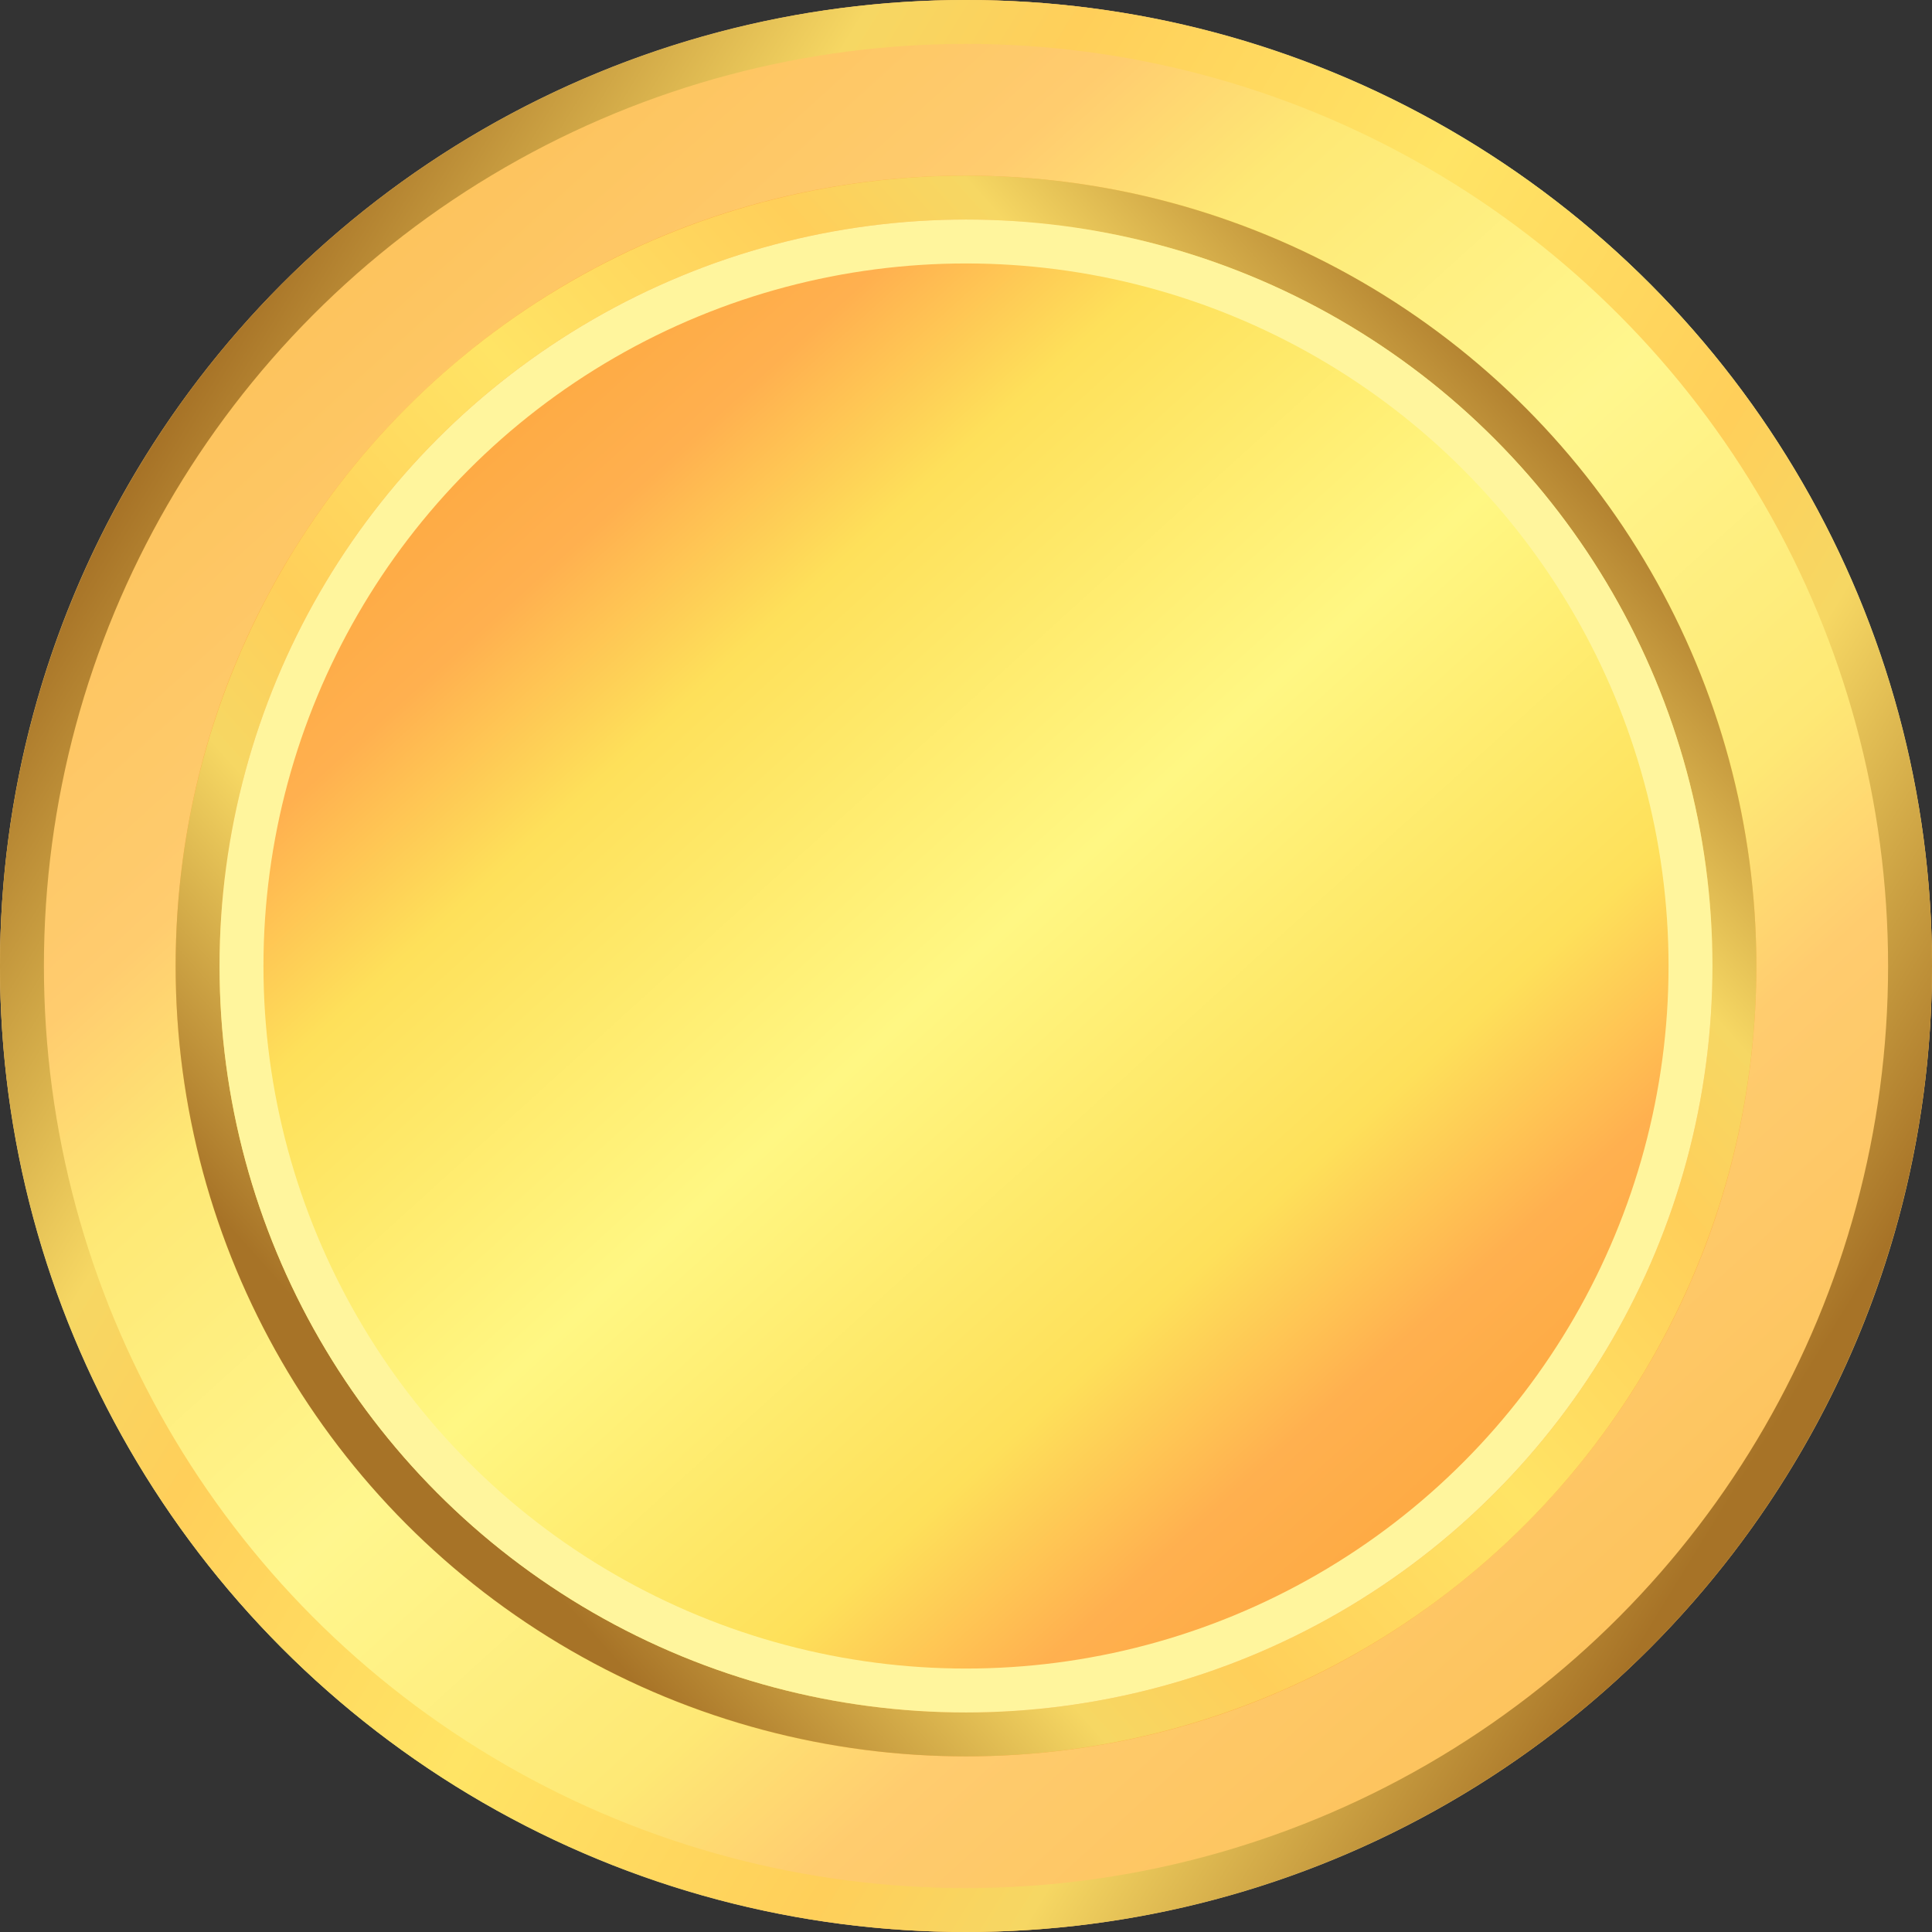 <?xml version="1.0" encoding="UTF-8"?>
<svg width="44px" height="44px" viewBox="0 0 44 44" version="1.1" xmlns="http://www.w3.org/2000/svg" xmlns:xlink="http://www.w3.org/1999/xlink">
    <rect x="0" y="0" width="44" height="44" fill="#333333" stroke="none"/>
    <!-- Generator: Sketch 53.2 (72643) - https://sketchapp.com -->
    <title>coin</title>
    <desc>Created with Sketch.</desc>
    <defs>
        <linearGradient x1="15.615%" y1="14.788%" x2="81.526%" y2="87.479%" id="linearGradient-1">
            <stop stop-color="#FBA130" offset="0%"></stop>
            <stop stop-color="#FFB04F" offset="20%"></stop>
            <stop stop-color="#FEE05A" offset="30%"></stop>
            <stop stop-color="#FFF783" offset="50%"></stop>
            <stop stop-color="#FEE05A" offset="70%"></stop>
            <stop stop-color="#FFB04F" offset="80%"></stop>
            <stop stop-color="#FBA130" offset="100%"></stop>
        </linearGradient>
        <linearGradient x1="9.591%" y1="17.663%" x2="95.637%" y2="70.451%" id="linearGradient-2">
            <stop stop-color="#A77327" offset="0%"></stop>
            <stop stop-color="#F6D763" offset="20%"></stop>
            <stop stop-color="#FFCF5A" offset="30%"></stop>
            <stop stop-color="#FFE465" offset="50%"></stop>
            <stop stop-color="#FFCF5A" offset="70%"></stop>
            <stop stop-color="#F6D763" offset="80%"></stop>
            <stop stop-color="#A77327" offset="100%"></stop>
        </linearGradient>
        <linearGradient x1="100%" y1="24.208%" x2="24.172%" y2="91.903%" id="linearGradient-3">
            <stop stop-color="#A77327" offset="0%"></stop>
            <stop stop-color="#F6D763" offset="20%"></stop>
            <stop stop-color="#FFCF5A" offset="30%"></stop>
            <stop stop-color="#FFE465" offset="50%"></stop>
            <stop stop-color="#FFCF5A" offset="70%"></stop>
            <stop stop-color="#F6D763" offset="80%"></stop>
            <stop stop-color="#A77327" offset="100%"></stop>
        </linearGradient>
    </defs>
    <g id="Page-1" stroke="none" stroke-width="1" fill="none" fill-rule="evenodd">
        <g id="coin">
            <circle id="Oval" fill="url(#linearGradient-1)" fill-rule="nonzero" cx="22" cy="22" r="22"></circle>
            <path d="M22,44 C9.85,44 0,34.15 0,22 C0,9.85 9.85,0 22,0 C34.15,0 44,9.85 44,22 C44,34.15 34.15,44 22,44 Z M22,40 C31.941,40 40,31.941 40,22 C40,12.059 31.941,4 22,4 C12.059,4 4,12.059 4,22 C4,31.941 12.059,40 22,40 Z" id="Combined-Shape" fill="#FFF59D" fill-rule="nonzero" opacity="0.4" style="mix-blend-mode: screen;"></path>
            <circle id="Oval" stroke="url(#linearGradient-2)" cx="22" cy="22" r="21.5"></circle>
            <circle id="Oval-Copy-3" stroke="url(#linearGradient-3)" cx="22" cy="22" r="17.5"></circle>
            <circle id="Oval" stroke="#FFF59D" cx="22" cy="22" r="16.5"></circle>
        </g>
    </g>
</svg>